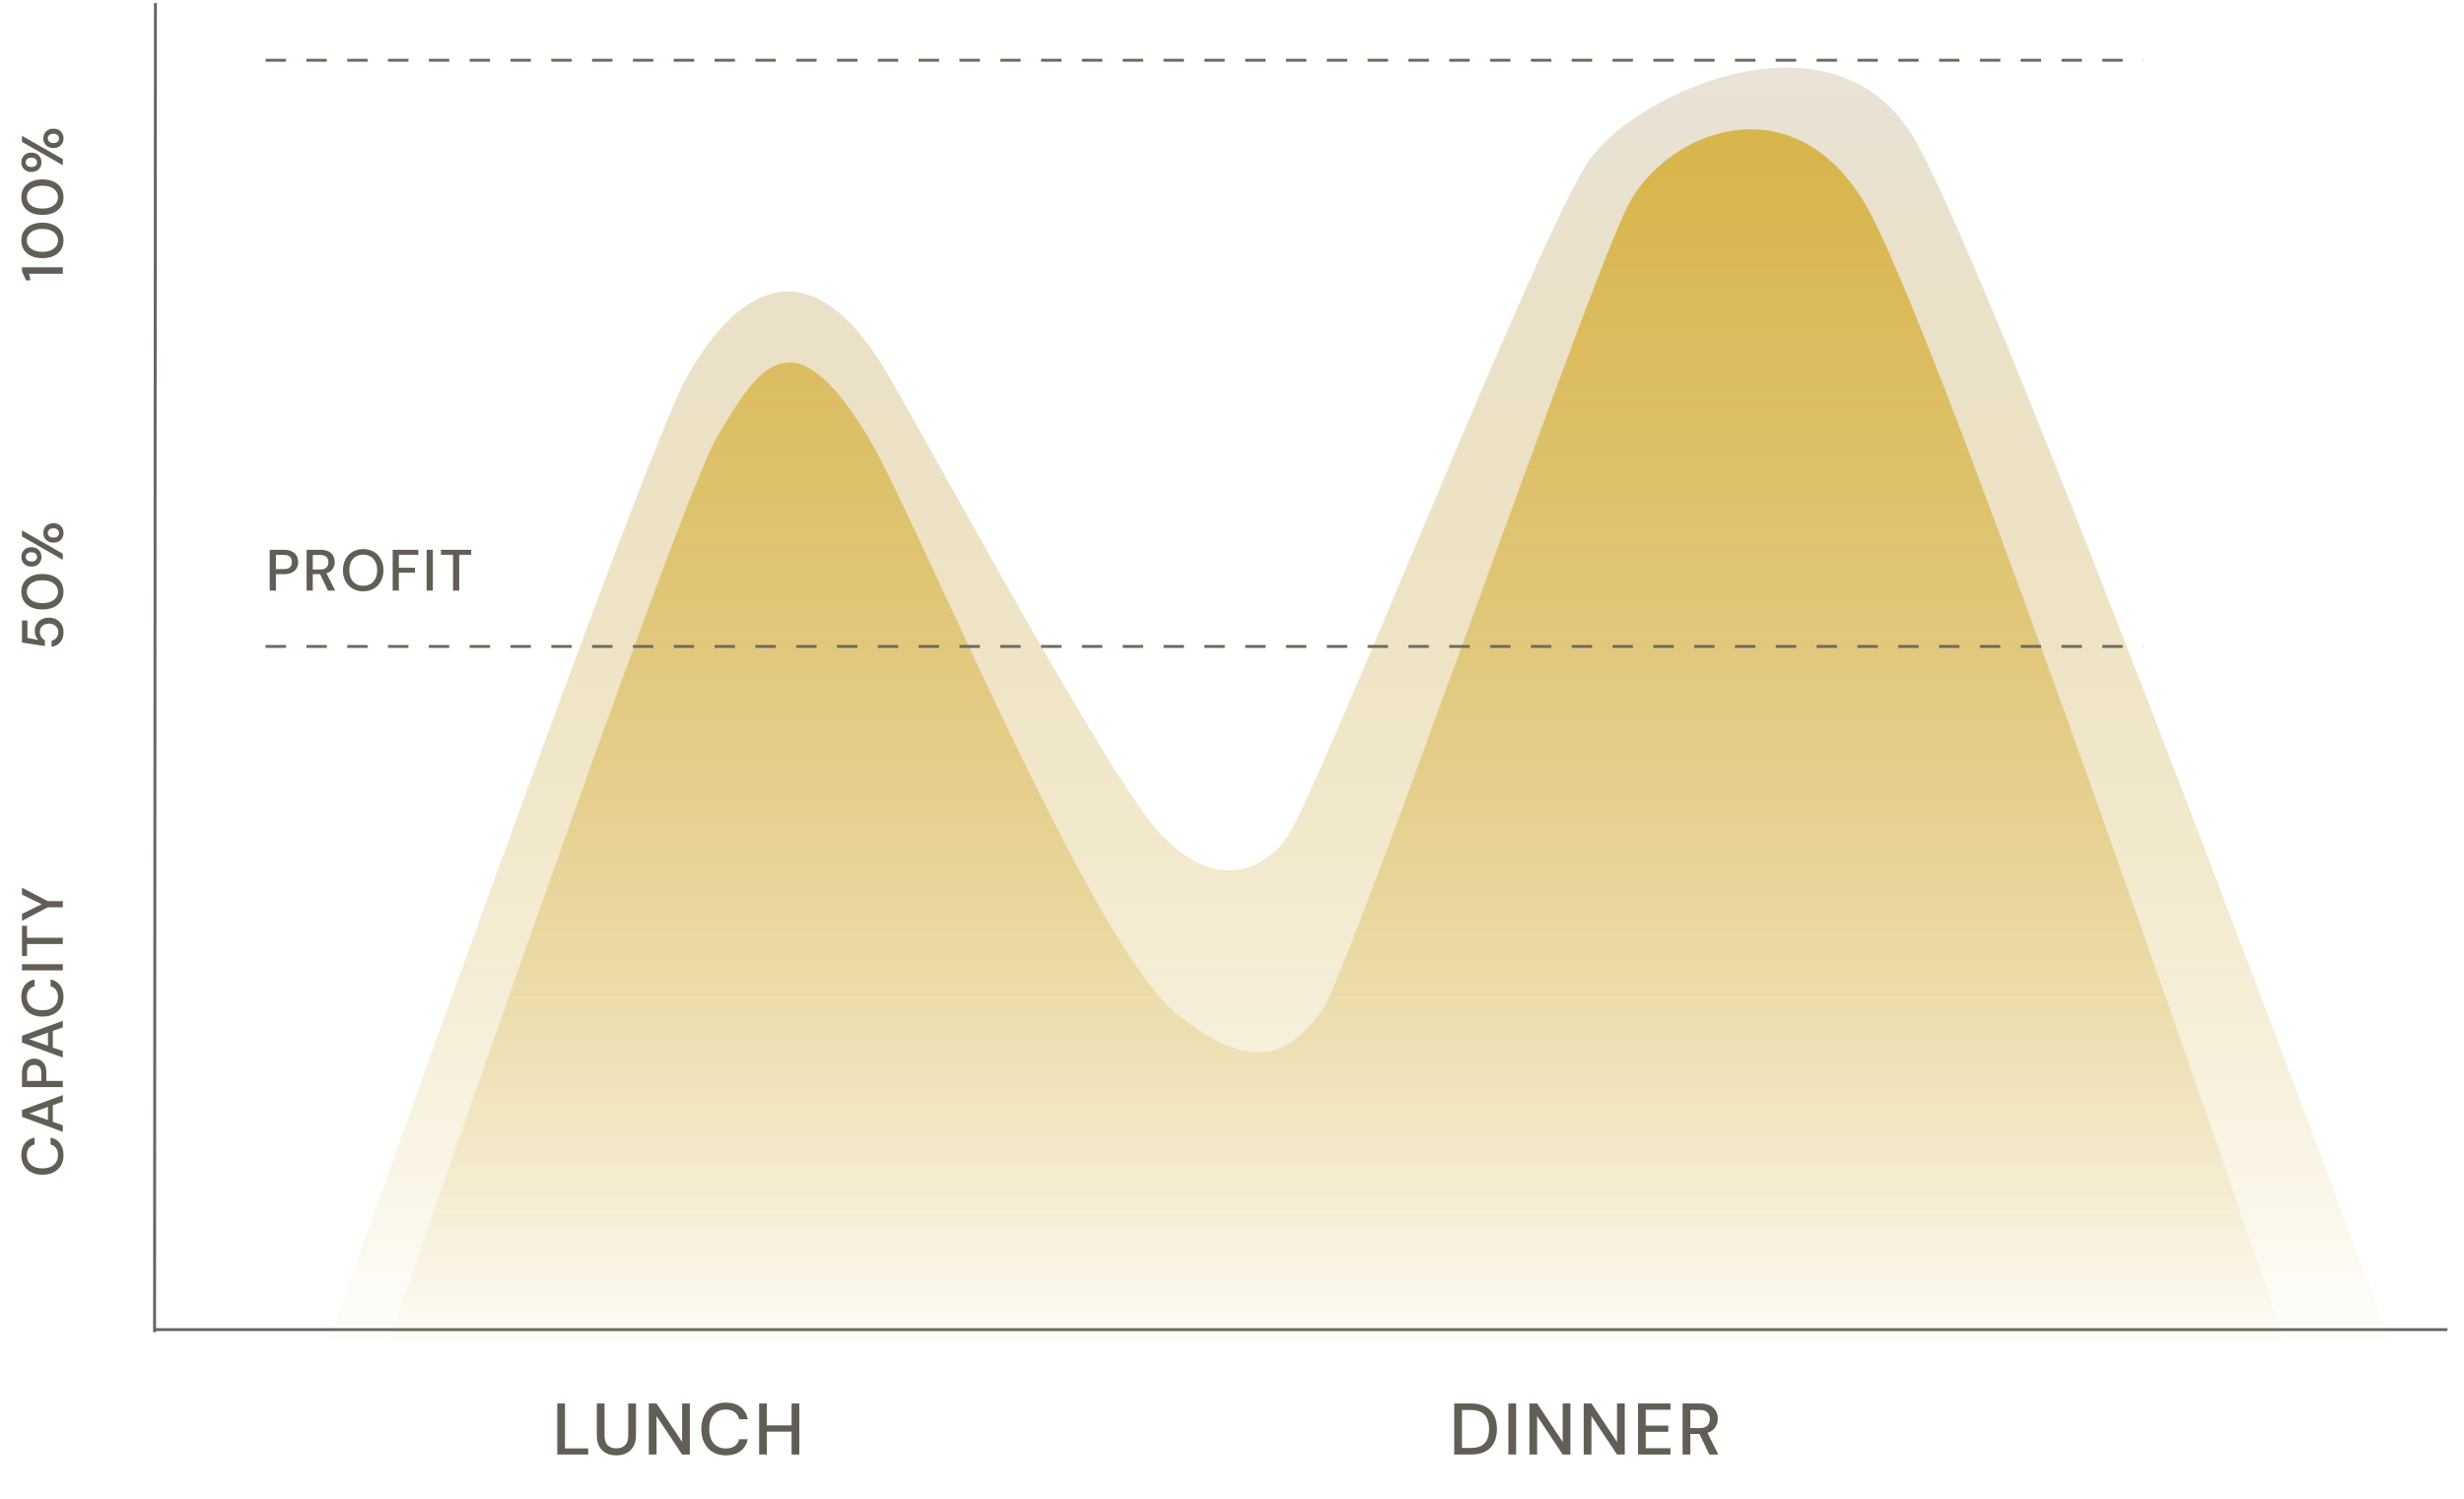 <svg width="559" height="340" viewBox="0 0 559 340" fill="none" xmlns="http://www.w3.org/2000/svg">
<g clip-path="url(#clip0_1784_27169)">
<line x1="35.261" y1="0.682" x2="35.065" y2="302.255" stroke="#68655E" stroke-width="0.661"/>
<line x1="35.25" y1="301.669" x2="555.25" y2="301.669" stroke="#68655E" stroke-width="0.661"/>
<path d="M14.25 62.109H6.579L6.922 63.603H5.891L4.991 61.553V60.654H14.25V62.109ZM14.409 54.54C14.409 55.378 14.21 56.101 13.813 56.709C13.408 57.309 12.848 57.772 12.134 58.098C11.411 58.416 10.573 58.574 9.621 58.574C8.668 58.574 7.835 58.416 7.121 58.098C6.398 57.772 5.838 57.309 5.441 56.709C5.035 56.101 4.833 55.378 4.833 54.54C4.833 53.702 5.035 52.984 5.441 52.384C5.838 51.785 6.398 51.326 7.121 51.009C7.835 50.682 8.668 50.519 9.621 50.519C10.573 50.519 11.411 50.682 12.134 51.009C12.848 51.326 13.408 51.785 13.813 52.384C14.21 52.984 14.409 53.702 14.409 54.54ZM13.152 54.54C13.152 54.038 13.011 53.592 12.729 53.204C12.447 52.807 12.041 52.499 11.512 52.278C10.983 52.058 10.353 51.948 9.621 51.948C8.889 51.948 8.258 52.058 7.729 52.278C7.2 52.499 6.795 52.807 6.512 53.204C6.23 53.592 6.089 54.038 6.089 54.54C6.089 55.051 6.23 55.501 6.512 55.889C6.795 56.277 7.2 56.581 7.729 56.802C8.258 57.022 8.889 57.133 9.621 57.133C10.353 57.133 10.983 57.022 11.512 56.802C12.041 56.581 12.447 56.277 12.729 55.889C13.011 55.501 13.152 55.051 13.152 54.54ZM14.409 44.724C14.409 45.562 14.21 46.285 13.813 46.893C13.408 47.493 12.848 47.956 12.134 48.282C11.411 48.599 10.573 48.758 9.621 48.758C8.668 48.758 7.835 48.599 7.121 48.282C6.398 47.956 5.838 47.493 5.441 46.893C5.035 46.285 4.833 45.562 4.833 44.724C4.833 43.886 5.035 43.168 5.441 42.568C5.838 41.968 6.398 41.51 7.121 41.193C7.835 40.866 8.668 40.703 9.621 40.703C10.573 40.703 11.411 40.866 12.134 41.193C12.848 41.51 13.408 41.968 13.813 42.568C14.21 43.168 14.409 43.886 14.409 44.724ZM13.152 44.724C13.152 44.221 13.011 43.776 12.729 43.388C12.447 42.991 12.041 42.683 11.512 42.462C10.983 42.242 10.353 42.132 9.621 42.132C8.889 42.132 8.258 42.242 7.729 42.462C7.2 42.683 6.795 42.991 6.512 43.388C6.23 43.776 6.089 44.221 6.089 44.724C6.089 45.236 6.23 45.685 6.512 46.073C6.795 46.461 7.2 46.765 7.729 46.986C8.258 47.206 8.889 47.316 9.621 47.316C10.353 47.316 10.983 47.206 11.512 46.986C12.041 46.765 12.447 46.461 12.729 46.073C13.011 45.685 13.152 45.236 13.152 44.724ZM9.409 36.826C9.409 37.24 9.316 37.615 9.131 37.95C8.946 38.276 8.686 38.536 8.351 38.73C8.007 38.924 7.597 39.021 7.121 39.021C6.654 39.021 6.252 38.924 5.917 38.73C5.573 38.536 5.309 38.272 5.124 37.937C4.938 37.602 4.846 37.227 4.846 36.813C4.846 36.407 4.938 36.041 5.124 35.715C5.309 35.38 5.573 35.115 5.917 34.921C6.252 34.727 6.654 34.63 7.121 34.63C7.597 34.63 8.007 34.727 8.351 34.921C8.686 35.115 8.946 35.38 9.131 35.715C9.316 36.041 9.409 36.411 9.409 36.826ZM14.25 37.487L4.991 32.183V30.808L14.25 36.098V37.487ZM8.404 36.826C8.404 36.544 8.298 36.301 8.086 36.098C7.866 35.887 7.544 35.781 7.121 35.781C6.698 35.781 6.38 35.882 6.169 36.085C5.948 36.288 5.838 36.535 5.838 36.826C5.838 37.108 5.948 37.355 6.169 37.566C6.38 37.778 6.698 37.884 7.121 37.884C7.544 37.884 7.866 37.782 8.086 37.58C8.298 37.368 8.404 37.117 8.404 36.826ZM14.409 31.39C14.409 31.804 14.316 32.179 14.131 32.514C13.946 32.84 13.686 33.1 13.351 33.294C13.007 33.488 12.597 33.585 12.12 33.585C11.653 33.585 11.248 33.488 10.904 33.294C10.56 33.1 10.295 32.836 10.11 32.501C9.925 32.166 9.832 31.791 9.832 31.377C9.832 30.971 9.925 30.605 10.11 30.279C10.295 29.944 10.56 29.679 10.904 29.485C11.248 29.291 11.653 29.194 12.12 29.194C12.597 29.194 13.007 29.291 13.351 29.485C13.686 29.679 13.946 29.944 14.131 30.279C14.316 30.605 14.409 30.975 14.409 31.39ZM13.39 31.39C13.39 31.108 13.284 30.865 13.073 30.662C12.861 30.451 12.544 30.345 12.12 30.345C11.697 30.345 11.38 30.446 11.168 30.649C10.948 30.852 10.838 31.099 10.838 31.39C10.838 31.672 10.948 31.919 11.168 32.13C11.38 32.342 11.697 32.448 12.12 32.448C12.544 32.448 12.861 32.346 13.073 32.144C13.284 31.932 13.39 31.681 13.39 31.39Z" fill="#625E56"/>
<path d="M14.409 143.401C14.409 144.054 14.294 144.618 14.065 145.094C13.827 145.57 13.505 145.95 13.099 146.232C12.685 146.505 12.217 146.673 11.697 146.734V145.359C12.138 145.271 12.504 145.05 12.795 144.697C13.077 144.345 13.218 143.908 13.218 143.388C13.218 143 13.126 142.665 12.941 142.383C12.747 142.101 12.491 141.88 12.173 141.721C11.856 141.563 11.499 141.483 11.102 141.483C10.476 141.483 9.978 141.66 9.607 142.012C9.228 142.365 9.039 142.81 9.039 143.348C9.039 143.807 9.149 144.199 9.369 144.526C9.581 144.852 9.85 145.09 10.176 145.24V146.576L4.991 145.782V140.782H6.221V144.724L8.695 145.2C8.466 144.997 8.276 144.72 8.126 144.367C7.967 144.005 7.888 143.6 7.888 143.15C7.888 142.524 8.034 141.986 8.325 141.536C8.607 141.087 8.99 140.743 9.475 140.505C9.96 140.258 10.498 140.134 11.089 140.134C11.706 140.134 12.266 140.267 12.769 140.531C13.271 140.796 13.672 141.175 13.972 141.669C14.263 142.154 14.409 142.731 14.409 143.401ZM14.409 134.246C14.409 135.083 14.21 135.806 13.813 136.415C13.408 137.014 12.848 137.477 12.134 137.804C11.411 138.121 10.573 138.28 9.621 138.28C8.668 138.28 7.835 138.121 7.121 137.804C6.398 137.477 5.838 137.014 5.441 136.415C5.035 135.806 4.833 135.083 4.833 134.246C4.833 133.408 5.035 132.689 5.441 132.09C5.838 131.49 6.398 131.032 7.121 130.714C7.835 130.388 8.668 130.225 9.621 130.225C10.573 130.225 11.411 130.388 12.134 130.714C12.848 131.032 13.408 131.49 13.813 132.09C14.21 132.689 14.409 133.408 14.409 134.246ZM13.152 134.246C13.152 133.743 13.011 133.298 12.729 132.91C12.447 132.513 12.041 132.204 11.512 131.984C10.983 131.763 10.353 131.653 9.621 131.653C8.889 131.653 8.258 131.763 7.729 131.984C7.2 132.204 6.795 132.513 6.512 132.91C6.23 133.298 6.089 133.743 6.089 134.246C6.089 134.757 6.23 135.207 6.512 135.595C6.795 135.983 7.2 136.287 7.729 136.507C8.258 136.728 8.889 136.838 9.621 136.838C10.353 136.838 10.983 136.728 11.512 136.507C12.041 136.287 12.447 135.983 12.729 135.595C13.011 135.207 13.152 134.757 13.152 134.246ZM9.409 126.347C9.409 126.762 9.316 127.137 9.131 127.472C8.946 127.798 8.686 128.058 8.351 128.252C8.007 128.446 7.597 128.543 7.121 128.543C6.654 128.543 6.252 128.446 5.917 128.252C5.573 128.058 5.309 127.794 5.124 127.458C4.938 127.123 4.846 126.749 4.846 126.334C4.846 125.929 4.938 125.563 5.124 125.236C5.309 124.901 5.573 124.637 5.917 124.443C6.252 124.249 6.654 124.152 7.121 124.152C7.597 124.152 8.007 124.249 8.351 124.443C8.686 124.637 8.946 124.901 9.131 125.236C9.316 125.563 9.409 125.933 9.409 126.347ZM14.25 127.009L4.991 121.705V120.329L14.25 125.62V127.009ZM8.404 126.347C8.404 126.065 8.298 125.823 8.086 125.62C7.866 125.408 7.544 125.303 7.121 125.303C6.698 125.303 6.38 125.404 6.169 125.607C5.948 125.81 5.838 126.056 5.838 126.347C5.838 126.63 5.948 126.877 6.169 127.088C6.38 127.3 6.698 127.406 7.121 127.406C7.544 127.406 7.866 127.304 8.086 127.101C8.298 126.89 8.404 126.638 8.404 126.347ZM14.409 120.911C14.409 121.326 14.316 121.701 14.131 122.036C13.946 122.362 13.686 122.622 13.351 122.816C13.007 123.01 12.597 123.107 12.12 123.107C11.653 123.107 11.248 123.01 10.904 122.816C10.56 122.622 10.295 122.357 10.11 122.022C9.925 121.687 9.832 121.313 9.832 120.898C9.832 120.492 9.925 120.127 10.11 119.8C10.295 119.465 10.56 119.201 10.904 119.007C11.248 118.813 11.653 118.716 12.12 118.716C12.597 118.716 13.007 118.813 13.351 119.007C13.686 119.201 13.946 119.465 14.131 119.8C14.316 120.127 14.409 120.497 14.409 120.911ZM13.39 120.911C13.39 120.629 13.284 120.387 13.073 120.184C12.861 119.972 12.544 119.866 12.12 119.866C11.697 119.866 11.38 119.968 11.168 120.171C10.948 120.373 10.838 120.62 10.838 120.911C10.838 121.193 10.948 121.44 11.168 121.652C11.38 121.864 11.697 121.969 12.12 121.969C12.544 121.969 12.861 121.868 13.073 121.665C13.284 121.454 13.39 121.202 13.39 120.911Z" fill="#625E56"/>
<path d="M14.409 262.069C14.409 262.987 14.21 263.78 13.813 264.45C13.408 265.112 12.848 265.623 12.134 265.985C11.411 266.346 10.577 266.527 9.634 266.527C8.682 266.527 7.848 266.346 7.134 265.985C6.411 265.623 5.847 265.112 5.441 264.45C5.035 263.78 4.833 262.987 4.833 262.069C4.833 260.985 5.097 260.099 5.626 259.411C6.155 258.723 6.896 258.287 7.848 258.102V259.662C7.31 259.786 6.883 260.05 6.565 260.456C6.248 260.861 6.089 261.404 6.089 262.083C6.089 263.009 6.407 263.74 7.042 264.278C7.668 264.816 8.532 265.085 9.634 265.085C10.727 265.085 11.587 264.816 12.213 264.278C12.839 263.74 13.152 263.009 13.152 262.083C13.152 261.404 13.002 260.861 12.703 260.456C12.403 260.05 11.993 259.786 11.472 259.662V258.102C12.389 258.287 13.108 258.723 13.628 259.411C14.149 260.099 14.409 260.985 14.409 262.069ZM14.25 256.794L4.991 253.382V251.848L14.25 248.462V249.943L11.988 250.737L11.988 254.519L14.25 255.313V256.794ZM10.877 254.123L10.877 251.133L6.658 252.628L10.877 254.123ZM14.25 246.642H4.991L4.991 243.401C4.991 242.678 5.115 242.078 5.362 241.602C5.6 241.126 5.93 240.773 6.354 240.544C6.768 240.306 7.24 240.187 7.769 240.187C8.272 240.187 8.735 240.302 9.158 240.531C9.572 240.751 9.903 241.1 10.15 241.576C10.397 242.052 10.52 242.66 10.52 243.401V245.239H14.25V246.642ZM9.369 245.239V243.467C9.369 242.806 9.228 242.334 8.946 242.052C8.655 241.761 8.263 241.615 7.769 241.615C7.258 241.615 6.861 241.761 6.579 242.052C6.288 242.334 6.142 242.806 6.142 243.467V245.239H9.369ZM14.25 239.939L4.991 236.527V234.993L14.25 231.607V233.088L11.988 233.882V237.664L14.25 238.458V239.939ZM10.877 237.268V234.278L6.658 235.773L10.877 237.268ZM14.409 226.189C14.409 227.106 14.21 227.9 13.813 228.57C13.408 229.231 12.848 229.743 12.134 230.104C11.411 230.466 10.577 230.647 9.634 230.647C8.682 230.647 7.848 230.466 7.134 230.104C6.411 229.743 5.847 229.231 5.441 228.57C5.035 227.9 4.833 227.106 4.833 226.189C4.833 225.105 5.097 224.219 5.626 223.531C6.155 222.843 6.896 222.407 7.848 222.221V223.782C7.31 223.906 6.883 224.17 6.565 224.576C6.248 224.981 6.089 225.524 6.089 226.203C6.089 227.128 6.407 227.86 7.042 228.398C7.668 228.936 8.532 229.205 9.634 229.205C10.727 229.205 11.587 228.936 12.213 228.398C12.839 227.86 13.152 227.128 13.152 226.203C13.152 225.524 13.002 224.981 12.703 224.576C12.403 224.17 11.993 223.906 11.472 223.782L11.472 222.221C12.389 222.407 13.108 222.843 13.628 223.531C14.149 224.219 14.409 225.105 14.409 226.189ZM14.25 220.151H4.991V218.749H14.25V220.151ZM14.25 214.172H6.129L6.129 216.91H4.991L4.991 210.045H6.129V212.77H14.25V214.172ZM14.25 205.85H10.838L4.991 208.919V207.331L9.462 205.149L4.991 202.98L4.991 201.406L10.838 204.448H14.25V205.85Z" fill="#625E56"/>
<path d="M61.189 134V124.741H64.43C65.153 124.741 65.752 124.865 66.228 125.112C66.705 125.35 67.057 125.68 67.287 126.104C67.525 126.518 67.644 126.99 67.644 127.519C67.644 128.022 67.529 128.485 67.3 128.908C67.079 129.322 66.731 129.653 66.255 129.9C65.779 130.147 65.17 130.27 64.43 130.27H62.591V134H61.189ZM62.591 129.119H64.364C65.025 129.119 65.496 128.978 65.779 128.696C66.07 128.405 66.215 128.013 66.215 127.519C66.215 127.008 66.07 126.611 65.779 126.329C65.496 126.038 65.025 125.892 64.364 125.892H62.591V129.119ZM69.558 134V124.741H72.746C73.478 124.741 74.078 124.865 74.545 125.112C75.021 125.359 75.374 125.694 75.603 126.117C75.832 126.531 75.947 126.994 75.947 127.506C75.947 128.079 75.793 128.599 75.484 129.066C75.184 129.534 74.713 129.869 74.069 130.072L76.04 134H74.413L72.614 130.27H70.96V134H69.558ZM70.96 129.212H72.667C73.302 129.212 73.765 129.058 74.055 128.749C74.355 128.44 74.505 128.039 74.505 127.545C74.505 127.052 74.36 126.659 74.069 126.368C73.778 126.068 73.306 125.919 72.653 125.919H70.96V129.212ZM82.407 134.159C81.49 134.159 80.687 133.956 79.999 133.55C79.312 133.145 78.774 132.585 78.386 131.871C77.998 131.147 77.804 130.314 77.804 129.371C77.804 128.427 77.998 127.598 78.386 126.884C78.774 126.161 79.312 125.597 79.999 125.191C80.687 124.785 81.49 124.583 82.407 124.583C83.324 124.583 84.126 124.785 84.814 125.191C85.502 125.597 86.035 126.161 86.414 126.884C86.802 127.598 86.996 128.427 86.996 129.371C86.996 130.314 86.802 131.147 86.414 131.871C86.035 132.585 85.502 133.145 84.814 133.55C84.126 133.956 83.324 134.159 82.407 134.159ZM82.407 132.902C83.042 132.902 83.593 132.761 84.06 132.479C84.536 132.197 84.907 131.791 85.171 131.262C85.436 130.733 85.568 130.103 85.568 129.371C85.568 128.639 85.436 128.008 85.171 127.479C84.907 126.95 84.536 126.545 84.06 126.262C83.593 125.98 83.042 125.839 82.407 125.839C81.772 125.839 81.216 125.98 80.74 126.262C80.264 126.545 79.894 126.95 79.629 127.479C79.374 128.008 79.246 128.639 79.246 129.371C79.246 130.103 79.374 130.733 79.629 131.262C79.894 131.791 80.264 132.197 80.74 132.479C81.216 132.761 81.772 132.902 82.407 132.902ZM89.087 134V124.741H94.894V125.879H90.489V128.802H94.14V129.926H90.489V134H89.087ZM96.798 134V124.741H98.2V134H96.798ZM102.777 134V125.879H100.039V124.741H106.904V125.879H104.179V134H102.777Z" fill="#625E56"/>
<path d="M126.424 330V318.423H128.177V328.611H133.437V330H126.424ZM139.817 330.198C138.99 330.198 138.241 330.039 137.568 329.719C136.907 329.388 136.377 328.886 135.98 328.214C135.594 327.541 135.402 326.687 135.402 325.65V318.423H137.155V325.667C137.155 326.681 137.397 327.426 137.882 327.9C138.367 328.374 139.023 328.611 139.85 328.611C140.666 328.611 141.317 328.374 141.802 327.9C142.287 327.426 142.53 326.681 142.53 325.667V318.423H144.283V325.65C144.283 326.687 144.079 327.541 143.671 328.214C143.274 328.886 142.734 329.388 142.05 329.719C141.377 330.039 140.633 330.198 139.817 330.198ZM147.193 330V318.423H148.946L154.751 327.139V318.423H156.504V330H154.751L148.946 321.284V330H147.193ZM164.675 330.198C163.529 330.198 162.536 329.95 161.699 329.454C160.872 328.947 160.232 328.247 159.78 327.354C159.328 326.45 159.102 325.408 159.102 324.228C159.102 323.037 159.328 321.995 159.78 321.102C160.232 320.198 160.872 319.493 161.699 318.985C162.536 318.478 163.529 318.225 164.675 318.225C166.032 318.225 167.14 318.555 168 319.217C168.86 319.878 169.405 320.805 169.637 321.995H167.685C167.531 321.323 167.2 320.788 166.693 320.391C166.186 319.994 165.508 319.796 164.659 319.796C163.501 319.796 162.586 320.193 161.914 320.987C161.241 321.769 160.905 322.85 160.905 324.228C160.905 325.595 161.241 326.67 161.914 327.453C162.586 328.236 163.501 328.627 164.659 328.627C165.508 328.627 166.186 328.44 166.693 328.065C167.2 327.69 167.531 327.177 167.685 326.527H169.637C169.405 327.674 168.86 328.572 168 329.223C167.14 329.873 166.032 330.198 164.675 330.198ZM172.226 330V318.423H173.979V323.385H179.585V318.423H181.338V330H179.585V324.823H173.979V330H172.226Z" fill="#625E56"/>
<path d="M329.916 330V318.423H333.671C335.027 318.423 336.14 318.66 337.011 319.134C337.893 319.608 338.544 320.281 338.963 321.152C339.393 322.012 339.608 323.037 339.608 324.228C339.608 325.408 339.393 326.433 338.963 327.304C338.544 328.164 337.893 328.831 337.011 329.305C336.14 329.768 335.027 330 333.671 330H329.916ZM331.67 328.512H333.605C334.652 328.512 335.479 328.341 336.085 327.999C336.703 327.657 337.144 327.166 337.408 326.527C337.684 325.887 337.822 325.121 337.822 324.228C337.822 323.335 337.684 322.563 337.408 321.913C337.144 321.262 336.703 320.766 336.085 320.424C335.479 320.071 334.652 319.895 333.605 319.895H331.67V328.512ZM342.207 330V318.423H343.96V330H342.207ZM346.97 330V318.423H348.724L354.529 327.139V318.423H356.282V330H354.529L348.724 321.284V330H346.97ZM359.293 330V318.423H361.046L366.851 327.139V318.423H368.604V330H366.851L361.046 321.284V330H359.293ZM371.615 330V318.423H378.975V319.845H373.368V323.451H378.479V324.84H373.368V328.578H378.975V330H371.615ZM381.725 330V318.423H385.711C386.626 318.423 387.376 318.577 387.96 318.886C388.556 319.195 388.997 319.614 389.283 320.143C389.57 320.661 389.713 321.24 389.713 321.88C389.713 322.596 389.52 323.247 389.134 323.831C388.76 324.415 388.17 324.834 387.365 325.088L389.829 330H387.795L385.546 325.336H383.478V330H381.725ZM383.478 324.013H385.612C386.406 324.013 386.984 323.82 387.348 323.434C387.723 323.048 387.911 322.547 387.911 321.929C387.911 321.312 387.729 320.821 387.365 320.457C387.001 320.082 386.411 319.895 385.595 319.895H383.478V324.013Z" fill="#625E56"/>
<path d="M155.883 85.374C145.972 102.816 74.429 304.51 74.429 304.51H542.324C542.324 304.51 452.256 61.303 434.085 31.099C415.915 0.895 371.937 20.687 360.787 36.002C349.637 51.317 298.273 181.948 291.666 190.456C285.058 198.964 274.196 201.209 262.802 188.676C251.409 176.143 213.525 105.838 201.657 85.374C182.66 52.618 165.795 67.932 155.883 85.374Z" fill="url(#paint0_linear_1784_27169)"/>
<path d="M162.539 99.426C153.424 114.997 88.101 304.51 88.101 304.51H518.397C518.397 304.51 439.402 72.462 422.691 45.497C405.981 18.532 378.257 29.925 369.521 46.256C360.786 62.587 305.718 222.097 299.641 229.693C293.564 237.288 285.969 245.643 266.6 229.693C247.231 213.742 208.013 117.696 197.099 99.426C179.643 70.206 171.666 83.833 162.56 99.389L162.539 99.426Z" fill="url(#paint1_linear_1784_27169)"/>
<line x1="60.25" y1="13.669" x2="486.25" y2="13.669" stroke="#6E695C" stroke-width="0.661" stroke-dasharray="4.63 4.63"/>
<line x1="60.25" y1="146.669" x2="486.25" y2="146.669" stroke="#6E695C" stroke-width="0.661" stroke-dasharray="4.63 4.63"/>
</g>
<defs>
<linearGradient id="paint0_linear_1784_27169" x1="308.376" y1="9.639" x2="308.376" y2="304.51" gradientUnits="userSpaceOnUse">
<stop stop-color="#E9E3D9"/>
<stop offset="1" stop-color="#D8B448" stop-opacity="0.02"/>
</linearGradient>
<linearGradient id="paint1_linear_1784_27169" x1="303.249" y1="41.263" x2="303.249" y2="304.51" gradientUnits="userSpaceOnUse">
<stop stop-color="#D8B448" stop-opacity="0.96"/>
<stop offset="1" stop-color="#D8B448" stop-opacity="0.02"/>
</linearGradient>
<clipPath id="clip0_1784_27169">
<rect x="0.75" y="0.682" width="557.5" height="338.6" rx="7.936" fill="white"/>
</clipPath>
</defs>
</svg>
